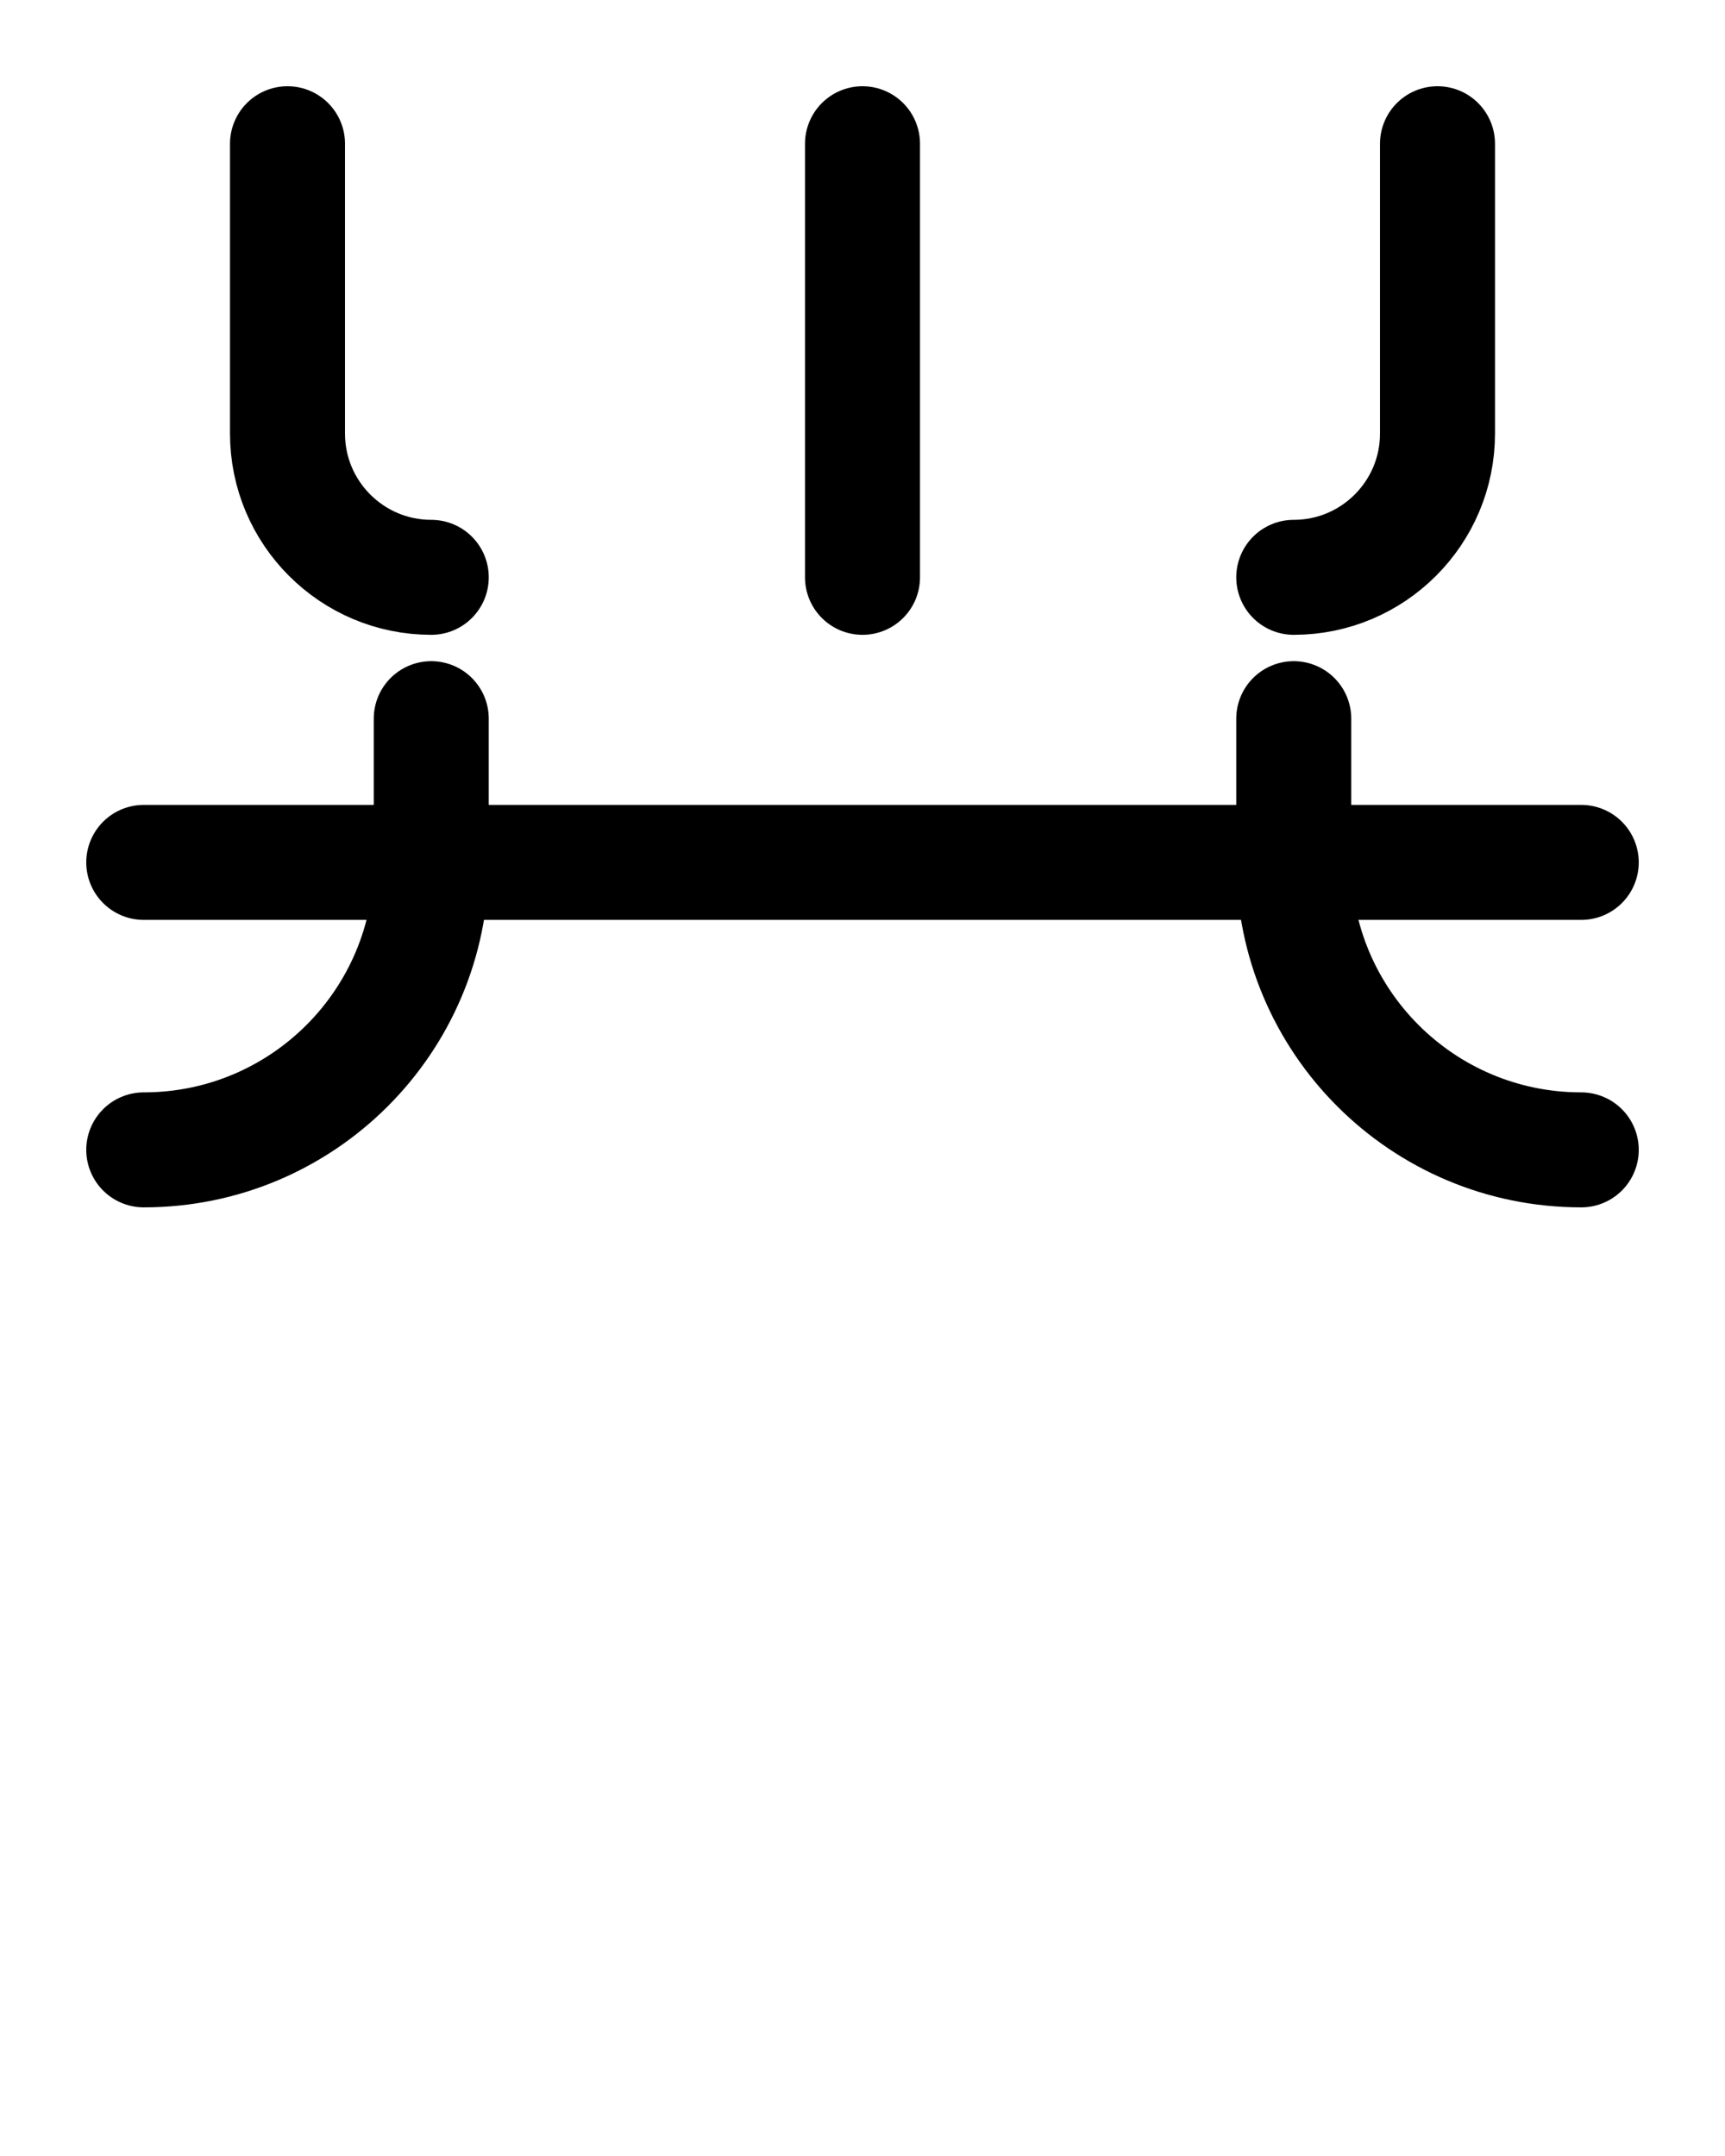 <?xml version="1.0" encoding="utf-8"?>
<!-- Generator: Adobe Illustrator 26.0.0, SVG Export Plug-In . SVG Version: 6.00 Build 0)  -->
<svg version="1.1" id="图层_1" xmlns="http://www.w3.org/2000/svg" xmlns:xlink="http://www.w3.org/1999/xlink" x="0px" y="0px"
	 viewBox="0 0 720 900" style="enable-background:new 0 0 720 900;" xml:space="preserve">
<style type="text/css">
	.st0{fill:none;stroke:#000000;stroke-width:48;stroke-linecap:round;stroke-linejoin:round;stroke-miterlimit:10;}
</style>
<line class="st0" x1="60" y1="360" x2="660" y2="360"/>
<line class="st0" x1="360" y1="60" x2="360" y2="241"/>
<path class="st0" d="M120,60v121c0,33.1,26.9,60,60,60"/>
<path class="st0" d="M600,60v121c0,33.1-26.9,60-60,60"/>
<path class="st0" d="M180,300v60c0,66.3-53.7,120-120,120"/>
<path class="st0" d="M540,300v60c0,66.3,53.7,120,120,120"/>
</svg>
